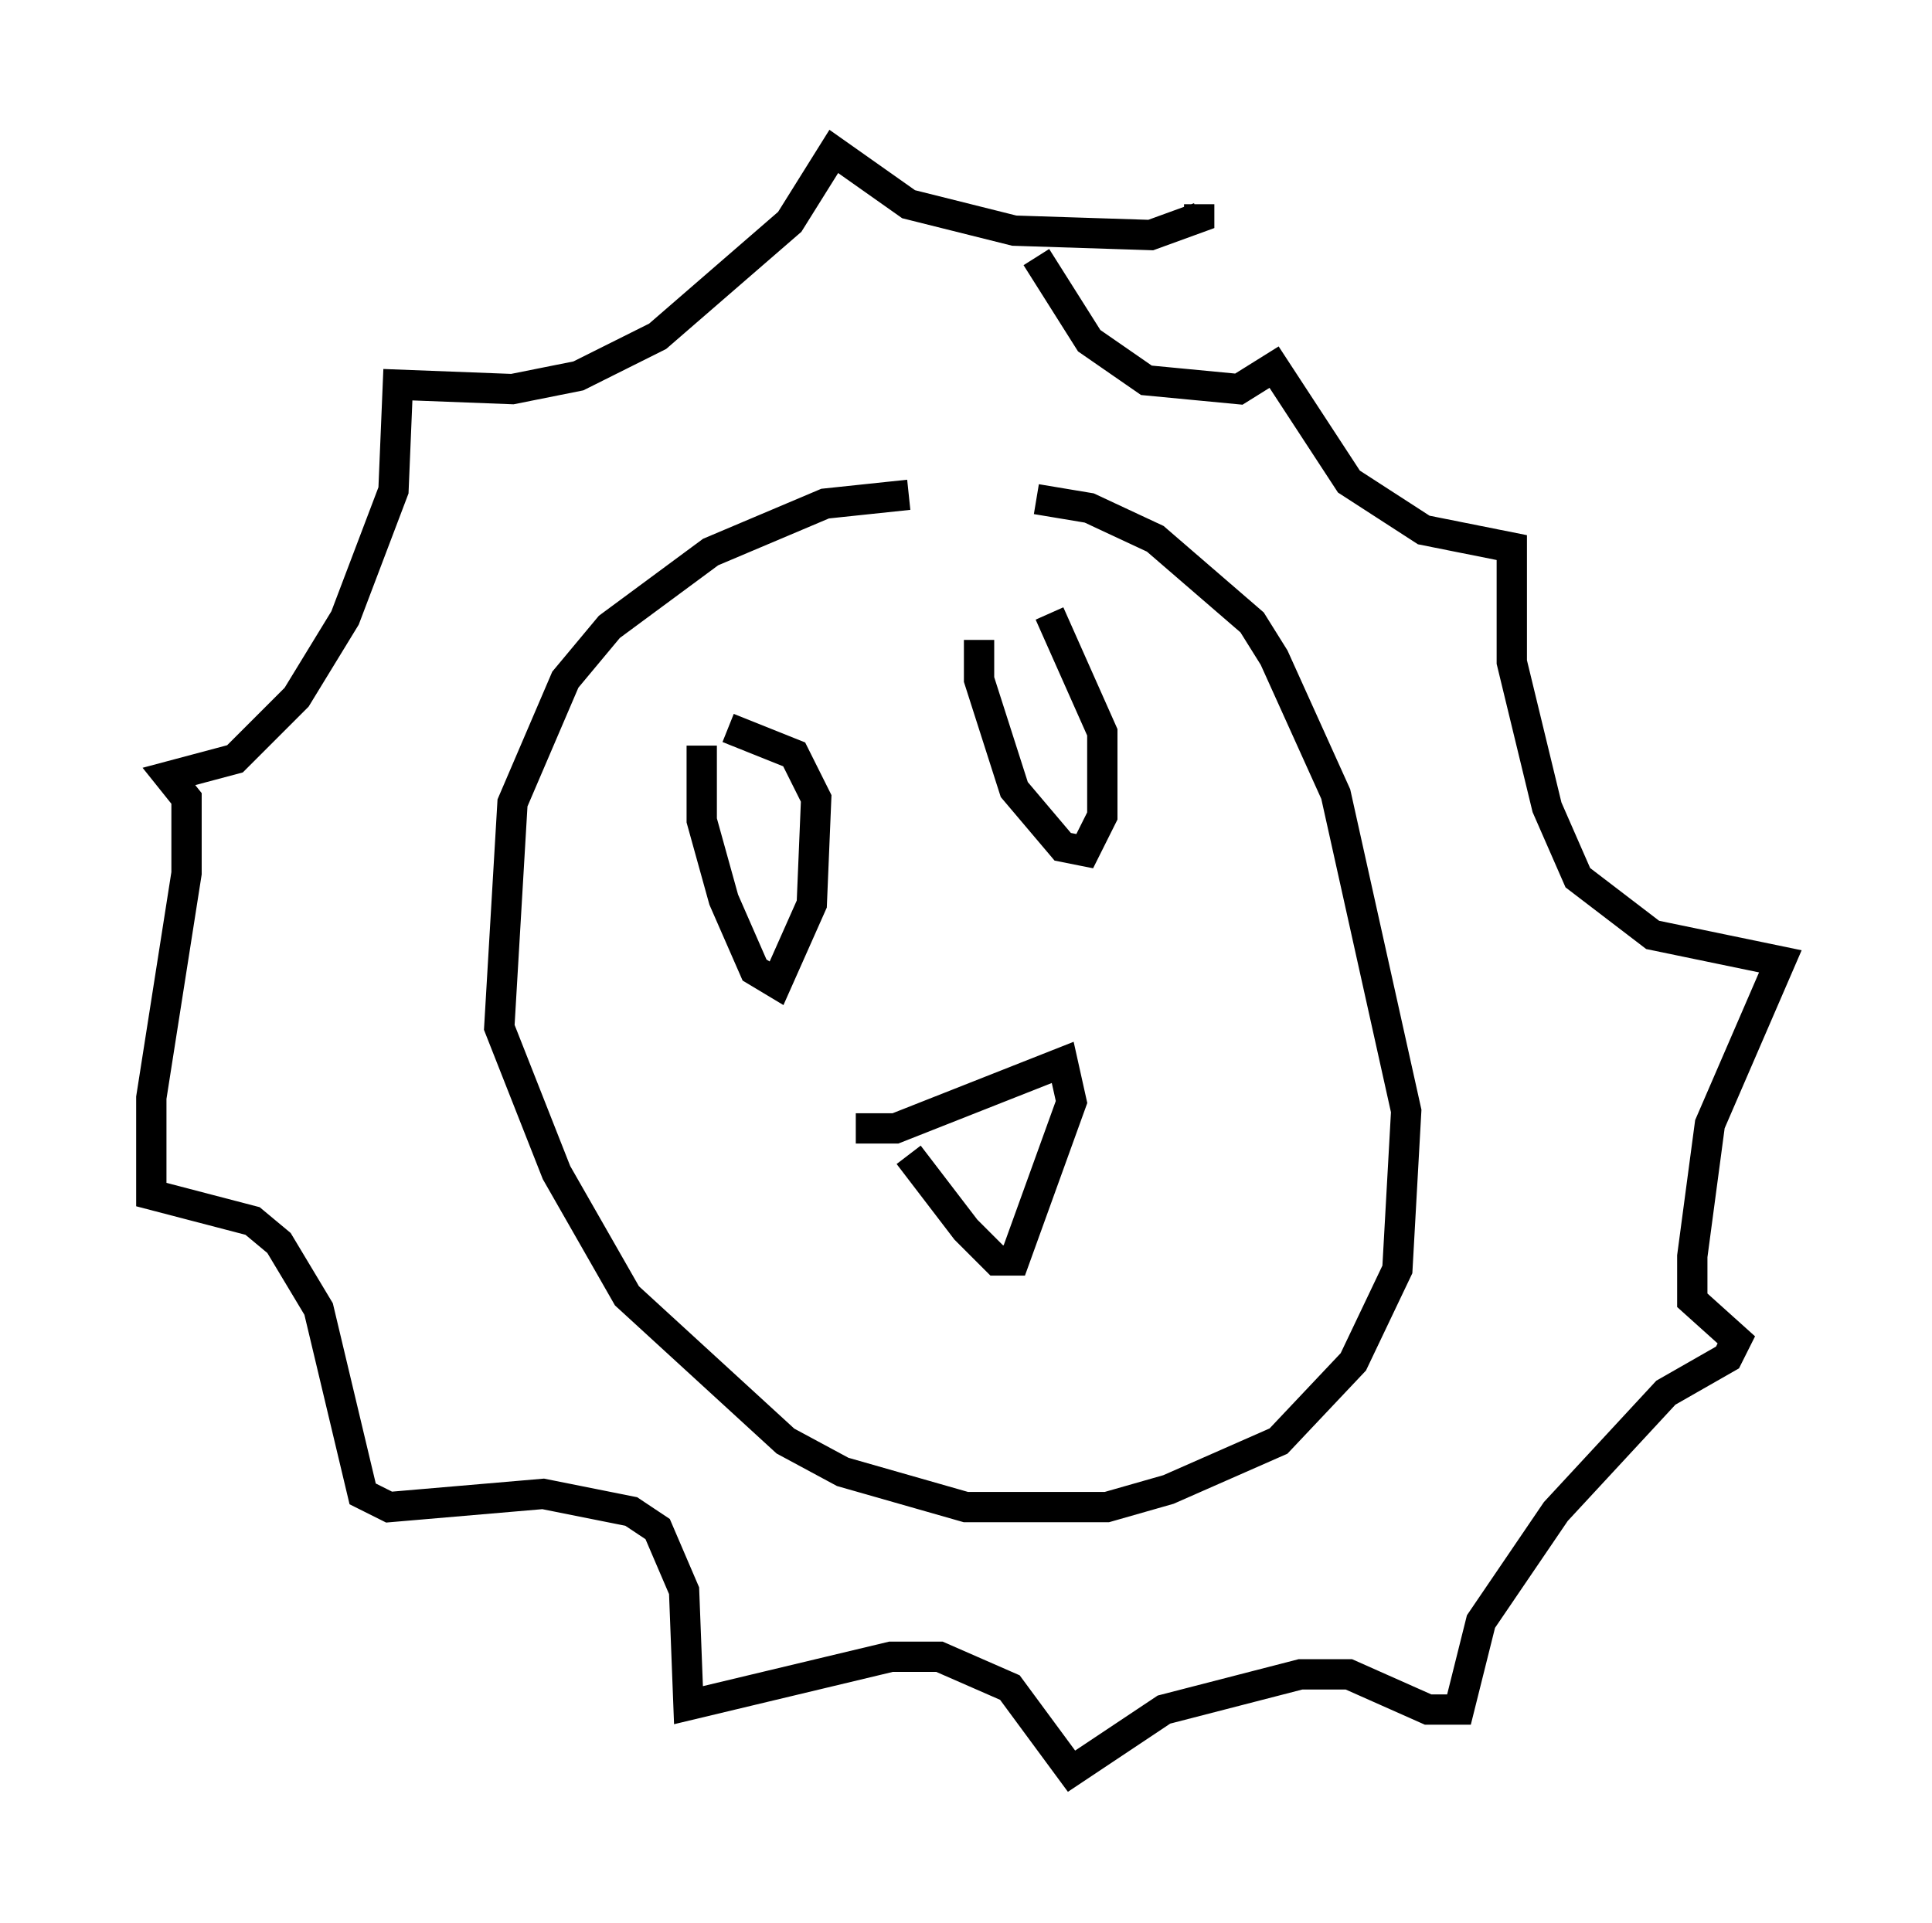 <?xml version="1.0" encoding="utf-8" ?>
<svg baseProfile="full" height="63.452" version="1.1" width="63.743" xmlns="http://www.w3.org/2000/svg" xmlns:ev="http://www.w3.org/2001/xml-events" xmlns:xlink="http://www.w3.org/1999/xlink"><defs /><rect fill="white" height="63.452" width="63.743" x="0" y="0" /><path d="M33.033, 17.346 m-3.05, -1.017 l-2.76, 0.291 -3.777, 1.598 l-3.341, 2.469 -1.453, 1.743 l-1.743, 4.067 -0.436, 7.408 l1.888, 4.793 2.324, 4.067 l5.229, 4.793 1.888, 1.017 l4.067, 1.162 4.648, 0.0 l2.034, -0.581 3.631, -1.598 l2.469, -2.615 1.453, -3.05 l0.291, -5.229 -2.324, -10.458 l-2.034, -4.503 -0.726, -1.162 l-3.196, -2.76 -2.179, -1.017 l-1.743, -0.291 m0.0, -7.989 l1.743, 2.76 1.888, 1.307 l3.05, 0.291 1.162, -0.726 l2.469, 3.777 2.469, 1.598 l2.905, 0.581 0.0, 3.777 l1.162, 4.793 1.017, 2.324 l2.469, 1.888 4.212, 0.872 l-2.324, 5.374 -0.581, 4.358 l0.0, 1.453 1.453, 1.307 l-0.291, 0.581 -2.034, 1.162 l-3.631, 3.922 -2.469, 3.631 l-0.726, 2.905 -1.017, 0.0 l-2.615, -1.162 -1.598, 0.0 l-4.503, 1.162 -3.05, 2.034 l-2.034, -2.76 -2.324, -1.017 l-1.598, 0.0 -6.682, 1.598 l-0.145, -3.777 -0.872, -2.034 l-0.872, -0.581 -2.905, -0.581 l-5.084, 0.436 -0.872, -0.436 l-1.453, -6.101 -1.307, -2.179 l-0.872, -0.726 -3.341, -0.872 l0.0, -3.196 1.162, -7.408 l0.0, -2.469 -0.581, -0.726 l2.179, -0.581 2.034, -2.034 l1.598, -2.615 1.598, -4.212 l0.145, -3.486 3.777, 0.145 l2.179, -0.436 2.615, -1.307 l4.358, -3.777 1.453, -2.324 l2.469, 1.743 3.486, 0.872 l4.503, 0.145 1.598, -0.581 l0.0, -0.436 m-16.413, 17.866 l0.0, 2.469 0.726, 2.615 l1.017, 2.324 0.726, 0.436 l1.162, -2.615 0.145, -3.486 l-0.726, -1.453 -2.179, -0.872 m8.279, -2.905 l0.0, 1.307 1.162, 3.631 l1.598, 1.888 0.726, 0.145 l0.581, -1.162 0.0, -2.76 l-1.743, -3.922 m-6.391, 16.994 l1.307, 0.0 5.52, -2.179 l0.291, 1.307 -1.888, 5.229 l-0.581, 0.0 -1.017, -1.017 l-1.888, -2.469 " fill="none" stroke="black" stroke-width="1" /></svg>